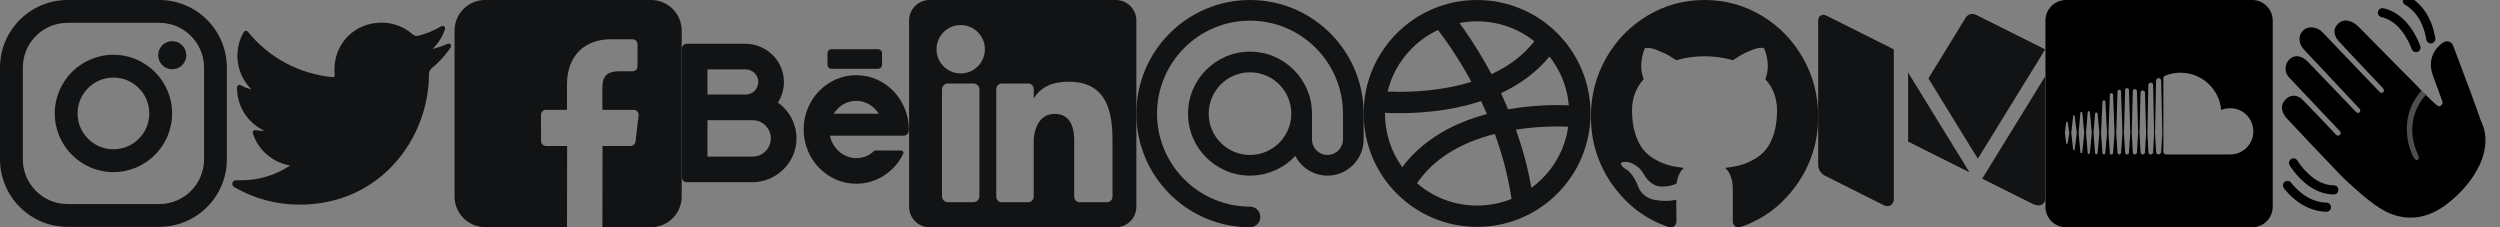 <?xml version="1.0" encoding="UTF-8"?>
<svg width="275px" height="25px" viewBox="0 0 275 25" version="1.1" xmlns="http://www.w3.org/2000/svg" xmlns:xlink="http://www.w3.org/1999/xlink">
    <rect x="0" y="0" width="275" height="25" fill="#808080" stroke="none"/>
    <title>sprite</title>
    <g id="sprite" stroke="none" stroke-width="1" fill="none" fill-rule="evenodd">
        <g id="instagram" fill="#121314" fill-rule="nonzero">
            <path d="M17.522,5.32907052e-15 C21.621,5.32907052e-15 24.956,3.335 24.956,7.435 L24.956,7.435 L24.956,17.522 C24.956,21.621 21.621,24.956 17.522,24.956 L17.522,24.956 L7.435,24.956 C3.335,24.956 -2.30926389e-14,21.621 -2.30926389e-14,17.522 L-2.30926389e-14,17.522 L-2.30926389e-14,7.435 C-2.30926389e-14,3.335 3.335,5.32907052e-15 7.435,5.32907052e-15 L7.435,5.32907052e-15 Z M17.522,2.511 L7.435,2.511 C4.715,2.511 2.511,4.715 2.511,7.435 L2.511,7.435 L2.511,17.522 C2.511,20.241 4.715,22.446 7.435,22.446 L7.435,22.446 L17.522,22.446 C20.241,22.446 22.446,20.241 22.446,17.522 L22.446,17.522 L22.446,7.435 C22.446,4.715 20.241,2.511 17.522,2.511 L17.522,2.511 Z M12.478,6.024 C16.037,6.024 18.933,8.919 18.933,12.478 C18.933,16.037 16.037,18.933 12.478,18.933 C8.919,18.933 6.024,16.037 6.024,12.478 C6.024,8.919 8.919,6.024 12.478,6.024 Z M12.478,8.534 C10.3,8.534 8.534,10.3 8.534,12.478 C8.534,14.656 10.3,16.422 12.478,16.422 C14.656,16.422 16.422,14.656 16.422,12.478 C16.422,10.3 14.656,8.534 12.478,8.534 Z M18.945,4.525 C19.799,4.525 20.492,5.218 20.492,6.072 C20.492,6.926 19.799,7.619 18.945,7.619 C18.091,7.619 17.399,6.926 17.399,6.072 C17.399,5.218 18.091,4.525 18.945,4.525 Z"></path>
        </g>
        <g id="twitter" transform="translate(25, 0)">
            <rect id="Rectangle" x="1.03" y="0" width="23.114" height="25"></rect>
            <path d="M24.239,4.818 C23.704,5.055 23.149,5.242 22.58,5.378 C23.207,4.781 23.679,4.035 23.946,3.203 L23.946,3.203 C24.022,2.965 23.763,2.759 23.549,2.887 L23.549,2.887 C22.756,3.357 21.903,3.709 21.011,3.935 C20.96,3.948 20.906,3.955 20.853,3.955 C20.69,3.955 20.533,3.894 20.409,3.785 C19.46,2.949 18.241,2.489 16.975,2.489 C16.427,2.489 15.874,2.574 15.331,2.743 C13.648,3.265 12.35,4.653 11.943,6.365 C11.79,7.007 11.749,7.65 11.82,8.276 C11.828,8.348 11.794,8.398 11.773,8.422 C11.736,8.463 11.684,8.486 11.63,8.486 C11.624,8.486 11.617,8.486 11.611,8.486 C7.928,8.143 4.607,6.369 2.259,3.489 L2.259,3.489 C2.139,3.342 1.91,3.36 1.814,3.524 L1.814,3.524 C1.355,4.313 1.112,5.215 1.112,6.133 C1.112,7.54 1.677,8.865 2.659,9.832 C2.246,9.734 1.846,9.58 1.475,9.374 L1.475,9.374 C1.295,9.274 1.074,9.402 1.072,9.607 L1.072,9.607 C1.046,11.697 2.27,13.557 4.103,14.394 C4.066,14.395 4.029,14.396 3.992,14.396 C3.701,14.396 3.407,14.368 3.118,14.312 L3.118,14.312 C2.915,14.274 2.746,14.465 2.808,14.662 L2.808,14.662 C3.403,16.519 5.003,17.888 6.916,18.199 C5.328,19.265 3.478,19.828 1.553,19.828 L0.953,19.827 C0.768,19.827 0.612,19.948 0.565,20.127 C0.518,20.303 0.604,20.489 0.761,20.581 C2.931,21.844 5.405,22.511 7.918,22.511 C10.118,22.511 12.176,22.074 14.034,21.213 C15.738,20.424 17.244,19.296 18.509,17.86 C19.688,16.523 20.61,14.978 21.25,13.271 C21.859,11.643 22.181,9.906 22.181,8.248 L22.181,8.169 C22.181,7.903 22.301,7.652 22.511,7.482 C23.309,6.834 24.003,6.072 24.575,5.217 L24.575,5.217 C24.726,4.991 24.488,4.708 24.239,4.818 L24.239,4.818 Z" id="Path" fill="#121314"></path>
        </g>
        <g id="facebook" transform="translate(50, 0)" fill="#121314">
            <path d="M21.62,0 L3.367,0 C1.508,0 0,1.507 0,3.367 L0,21.62 C0,23.479 1.508,24.987 3.367,24.987 L12.369,24.987 L12.385,16.058 L10.065,16.058 C9.763,16.058 9.519,15.814 9.518,15.513 L9.506,12.635 C9.505,12.331 9.751,12.085 10.054,12.085 L12.369,12.085 L12.369,9.304 C12.369,6.077 14.34,4.319 17.219,4.319 L19.582,4.319 C19.884,4.319 20.129,4.564 20.129,4.867 L20.129,7.294 C20.129,7.596 19.884,7.841 19.582,7.841 L18.132,7.842 C16.567,7.842 16.264,8.586 16.264,9.678 L16.264,12.085 L19.704,12.085 C20.032,12.085 20.286,12.371 20.247,12.697 L19.906,15.575 C19.874,15.851 19.64,16.058 19.363,16.058 L16.279,16.058 L16.264,24.987 L21.62,24.987 C23.48,24.987 24.987,23.48 24.987,21.62 L24.987,3.367 C24.987,1.507 23.479,0 21.62,0 Z" id="Path"></path>
        </g>
        <g id="behance" transform="translate(75, 0)">
            <rect id="Rectangle" x="0" y="0" width="25" height="25"></rect>
            <g id="icon" transform="translate(0, 4.766)" fill="#121314">
                <path d="M10.567,6.516 C11,5.844 11.246,5.041 11.232,4.181 C11.194,1.878 9.278,0.048 6.975,0.048 L0.545,0.048 C0.244,0.048 0,0.293 0,0.594 L0,14.733 C0,15.034 0.244,15.278 0.545,15.278 L7.727,15.278 C10.393,15.278 12.601,13.142 12.612,10.476 C12.619,8.842 11.808,7.394 10.567,6.516 Z M2.821,2.869 L7.03,2.869 C7.792,2.869 8.412,3.489 8.412,4.251 C8.412,5.014 7.792,5.634 7.03,5.634 L2.821,5.634 L2.821,2.869 Z M7.79,12.458 L2.821,12.458 L2.821,8.455 L7.03,8.455 L7.79,8.455 C8.893,8.455 9.791,9.352 9.791,10.456 C9.791,11.56 8.894,12.458 7.79,12.458 Z" id="Shape" fill-rule="nonzero"></path>
                <path d="M24.97,9.473 C24.97,6.181 22.375,3.503 19.185,3.503 C15.996,3.503 13.401,6.181 13.401,9.473 C13.401,12.766 15.996,15.444 19.185,15.444 C21.121,15.444 22.919,14.452 23.996,12.79 C24.13,12.583 24.252,12.366 24.36,12.143 C24.439,11.981 24.32,11.793 24.14,11.792 L21.296,11.785 C21.233,11.785 21.174,11.811 21.128,11.855 C20.592,12.377 19.933,12.623 19.185,12.623 C17.772,12.623 16.587,11.567 16.293,10.158 L24.404,10.158 C24.716,10.158 24.97,9.904 24.97,9.592 L24.97,9.473 Z M19.185,6.323 C20.22,6.323 21.132,6.89 21.663,7.747 L16.708,7.747 C17.238,6.89 18.15,6.323 19.185,6.323 Z" id="Shape" fill-rule="nonzero"></path>
                <path d="M21.589,2.802 L16.458,2.802 C16.219,2.802 16.025,2.608 16.025,2.368 L16.025,1.081 C16.025,0.842 16.219,0.648 16.458,0.648 L21.589,0.648 C21.828,0.648 22.022,0.842 22.022,1.081 L22.022,2.368 C22.022,2.608 21.828,2.802 21.589,2.802 Z" id="Path"></path>
            </g>
        </g>
        <g id="linkedin" transform="translate(100, 0)" fill="#121314" fill-rule="nonzero">
            <path d="M22.739,0 L2.261,0 C1.012,0 0,1.012 0,2.261 L0,22.738 C0,23.988 1.012,25 2.261,25 L22.738,25 C23.988,25 25,23.988 25,22.738 L25,2.261 C25,1.012 23.988,0 22.739,0 Z M7.736,21.587 C7.736,21.95 7.441,22.245 7.078,22.245 L4.277,22.245 C3.913,22.245 3.618,21.95 3.618,21.587 L3.618,9.843 C3.618,9.48 3.913,9.185 4.277,9.185 L7.078,9.185 C7.441,9.185 7.736,9.48 7.736,9.843 L7.736,21.587 Z M5.677,8.078 C4.207,8.078 3.016,6.886 3.016,5.417 C3.016,3.947 4.207,2.755 5.677,2.755 C7.147,2.755 8.339,3.947 8.339,5.417 C8.339,6.886 7.147,8.078 5.677,8.078 Z M22.376,21.64 C22.376,21.974 22.105,22.245 21.771,22.245 L18.765,22.245 C18.431,22.245 18.16,21.974 18.16,21.64 L18.16,16.131 C18.16,15.31 18.401,12.53 16.012,12.53 C14.16,12.53 13.784,14.433 13.709,15.286 L13.709,21.64 C13.709,21.974 13.438,22.245 13.103,22.245 L10.196,22.245 C9.862,22.245 9.591,21.974 9.591,21.64 L9.591,9.79 C9.591,9.456 9.862,9.185 10.196,9.185 L13.103,9.185 C13.438,9.185 13.709,9.456 13.709,9.79 L13.709,10.815 C14.396,9.784 15.416,8.988 17.59,8.988 C22.404,8.988 22.376,13.485 22.376,15.956 L22.376,21.64 L22.376,21.64 Z" id="Shape"></path>
        </g>
        <g id="dribbble" transform="translate(150, 0)" fill="#121314" fill-rule="nonzero">
            <path d="M12.479,0 C5.587,0 0,5.587 0,12.479 C0,19.371 5.587,24.958 12.479,24.958 C19.371,24.958 24.958,19.371 24.958,12.479 C24.958,5.587 19.371,0 12.479,0 Z M22.57,11.581 C21.246,11.528 18.739,11.527 15.891,12.025 C15.634,11.408 15.371,10.816 15.107,10.252 C15.272,10.175 15.436,10.097 15.596,10.016 C17.552,9.03 19.177,7.755 20.443,6.215 C21.664,7.761 22.399,9.613 22.57,11.581 Z M18.777,4.542 C17.595,6.047 16.02,7.256 14.063,8.159 C13.843,7.744 13.626,7.35 13.415,6.98 C12.338,5.085 11.311,3.578 10.542,2.532 C11.173,2.41 11.821,2.347 12.479,2.347 C14.795,2.347 16.992,3.12 18.777,4.542 Z M5.315,5.315 C6.16,4.47 7.128,3.792 8.179,3.299 C8.917,4.258 10.133,5.948 11.406,8.194 C11.551,8.451 11.7,8.721 11.851,9 C10.873,9.303 9.822,9.546 8.699,9.729 C6.18,10.139 3.91,10.127 2.635,10.069 C3.068,8.284 3.983,6.647 5.315,5.315 Z M2.347,12.479 C2.347,12.455 2.348,12.431 2.348,12.407 C2.781,12.43 3.332,12.449 3.975,12.449 C5.332,12.449 7.096,12.364 9.016,12.056 C10.401,11.834 11.706,11.52 12.921,11.117 C13.135,11.572 13.349,12.047 13.56,12.538 C12.004,12.957 10.576,13.505 9.295,14.175 C7.216,15.264 5.522,16.679 4.247,18.388 C3.014,16.677 2.347,14.629 2.347,12.479 Z M5.868,20.157 C7.651,17.546 10.524,15.727 14.43,14.735 C15.214,16.889 15.884,19.297 16.27,21.879 C15.081,22.358 13.799,22.61 12.479,22.61 C10.026,22.61 7.706,21.744 5.868,20.157 Z M19.643,19.643 C19.269,20.017 18.87,20.357 18.452,20.664 C18.051,18.37 17.448,16.22 16.754,14.261 C19.215,13.875 21.38,13.885 22.507,13.93 C22.2,16.086 21.21,18.076 19.643,19.643 Z" id="Shape"></path>
        </g>
        <g id="email" transform="translate(125, 0)" fill="#121314" fill-rule="nonzero">
            <path d="M12.5,0 C5.608,0 4.8828125e-05,5.607 4.8828125e-05,12.5 C4.8828125e-05,19.392 5.608,25 12.5,25 C13.128,25 13.636,24.491 13.636,23.864 C13.636,23.236 13.128,22.727 12.5,22.727 C6.861,22.727 2.273,18.139 2.273,12.5 C2.273,6.86 6.861,2.273 12.5,2.273 C18.139,2.273 22.727,6.86 22.727,12.5 L22.727,15.341 C22.727,16.281 21.962,17.046 21.022,17.046 C20.083,17.046 19.318,16.281 19.318,15.341 L19.318,12.5 C19.318,8.74 16.259,5.682 12.5,5.682 C8.741,5.682 5.682,8.74 5.682,12.5 C5.682,16.26 8.741,19.318 12.5,19.318 C14.464,19.318 16.237,18.483 17.482,17.149 C18.142,18.436 19.48,19.318 21.022,19.318 C23.216,19.318 25,17.534 25,15.341 L25,12.5 C25,5.607 19.392,0 12.5,0 Z M12.5,17.046 C9.994,17.046 7.955,15.006 7.955,12.5 C7.955,9.993 9.994,7.954 12.5,7.954 C15.006,7.954 17.045,9.993 17.045,12.5 C17.045,15.006 15.006,17.046 12.5,17.046 Z" id="Shape"></path>
        </g>
        <g id="github" transform="translate(175, 0)" fill="#121314">
            <path d="M23.323,6.382 C22.205,4.418 20.689,2.864 18.774,1.718 C16.859,0.573 14.768,0 12.5,0 C10.232,0 8.14,0.573 6.226,1.718 C4.31,2.864 2.794,4.418 1.676,6.382 C0.559,8.345 0,10.489 0,12.813 C0,15.605 0.795,18.116 2.384,20.346 C3.974,22.576 6.027,24.119 8.545,24.975 C8.838,25.031 9.055,24.992 9.196,24.859 C9.337,24.725 9.407,24.558 9.407,24.358 C9.407,24.325 9.404,24.025 9.399,23.458 C9.393,22.89 9.391,22.395 9.391,21.973 L9.016,22.039 C8.778,22.084 8.477,22.103 8.113,22.098 C7.75,22.093 7.373,22.054 6.982,21.981 C6.591,21.909 6.228,21.742 5.891,21.481 C5.555,21.219 5.317,20.877 5.175,20.455 L5.013,20.071 C4.904,19.815 4.733,19.531 4.5,19.22 C4.267,18.909 4.031,18.697 3.792,18.586 L3.678,18.503 C3.602,18.447 3.532,18.38 3.467,18.302 C3.402,18.224 3.353,18.147 3.32,18.069 C3.288,17.991 3.315,17.927 3.402,17.877 C3.489,17.826 3.646,17.802 3.874,17.802 L4.199,17.852 C4.416,17.896 4.684,18.03 5.005,18.252 C5.325,18.475 5.588,18.764 5.794,19.119 C6.044,19.576 6.344,19.923 6.697,20.162 C7.05,20.402 7.405,20.521 7.763,20.521 C8.121,20.521 8.43,20.493 8.691,20.438 C8.951,20.382 9.195,20.299 9.423,20.187 C9.521,19.442 9.787,18.869 10.221,18.469 C9.602,18.402 9.046,18.302 8.553,18.168 C8.059,18.035 7.549,17.818 7.023,17.517 C6.496,17.217 6.06,16.844 5.712,16.4 C5.365,15.955 5.08,15.371 4.858,14.648 C4.636,13.925 4.524,13.091 4.524,12.145 C4.524,10.799 4.953,9.654 5.81,8.708 C5.409,7.696 5.447,6.562 5.924,5.305 C6.239,5.205 6.706,5.28 7.324,5.53 C7.942,5.78 8.395,5.995 8.683,6.173 C8.971,6.35 9.201,6.501 9.375,6.623 C10.384,6.334 11.426,6.189 12.5,6.189 C13.574,6.189 14.616,6.334 15.625,6.623 L16.244,6.223 C16.666,5.956 17.166,5.711 17.741,5.489 C18.316,5.266 18.755,5.205 19.059,5.305 C19.547,6.562 19.591,7.696 19.189,8.708 C20.046,9.654 20.475,10.8 20.475,12.146 C20.475,13.091 20.364,13.928 20.142,14.656 C19.919,15.385 19.632,15.969 19.279,16.408 C18.927,16.848 18.487,17.217 17.961,17.518 C17.435,17.818 16.924,18.035 16.431,18.168 C15.937,18.302 15.381,18.402 14.763,18.469 C15.327,18.969 15.609,19.759 15.609,20.838 L15.609,24.358 C15.609,24.558 15.677,24.725 15.812,24.858 C15.948,24.991 16.162,25.031 16.455,24.975 C18.973,24.119 21.026,22.575 22.616,20.345 C24.205,18.115 25,15.605 25,12.813 C24.999,10.488 24.44,8.345 23.323,6.382 Z" id="Path"></path>
        </g>
        <g id="medium" transform="translate(200, 0.781)" fill="#121314">
            <path d="M18.475,18.169 L18.044,18.872 L19.291,19.494 L23.578,21.637 C23.812,21.756 24.038,21.809 24.231,21.809 C24.666,21.809 24.961,21.533 24.961,21.041 L24.961,7.63 L18.477,18.169 L18.475,18.169 Z M24.875,4.622 C24.869,4.617 24.875,4.606 24.87,4.603 L17.331,0.834 C17.238,0.787 17.139,0.775 17.039,0.766 C17.014,0.766 16.992,0.75 16.966,0.75 C16.678,0.75 16.391,0.894 16.236,1.147 L15.861,1.756 L15.08,3.028 L12.127,7.841 L15.08,12.647 L15.861,13.917 L16.642,15.186 L17.564,16.67 L24.923,4.733 C24.955,4.686 24.939,4.639 24.892,4.608 L24.875,4.622 Z M15.078,15.63 L11.203,9.328 L10.742,8.583 L10.283,7.838 L9.892,7.188 L9.892,14.792 L15.08,17.391 L15.861,17.781 L16.642,18.172 L15.861,16.902 L15.08,15.631 L15.078,15.63 Z M1.152,1.062 L0.922,0.95 C0.789,0.884 0.662,0.853 0.547,0.853 C0.225,0.853 0,1.103 0,1.52 L0,17.398 C0,17.823 0.312,18.327 0.691,18.517 L7.167,21.767 C7.334,21.861 7.492,21.892 7.636,21.892 C8.037,21.892 8.32,21.58 8.32,21.064 L8.32,4.703 C8.32,4.672 8.302,4.641 8.273,4.63 L1.153,1.062 L1.152,1.062 Z" id="Shape"></path>
        </g>
        <g id="soundcloud" transform="translate(225, 0)" fill="#000000" fill-rule="nonzero">
            <path d="M22.739,0 L2.261,0 C1.012,0 0,1.012 0,2.261 L0,22.738 C0,23.988 1.012,25 2.261,25 L22.738,25 C23.988,25 25,23.988 25,22.738 L25,2.261 C25,1.012 23.988,0 22.739,0 Z M2.447,15.749 C2.44,15.797 2.406,15.83 2.364,15.83 C2.321,15.83 2.286,15.797 2.281,15.749 L2.129,14.616 L2.281,13.464 C2.286,13.416 2.321,13.383 2.364,13.383 C2.406,13.383 2.44,13.416 2.447,13.464 L2.627,14.616 L2.447,15.749 Z M3.217,16.439 C3.211,16.488 3.175,16.522 3.131,16.522 C3.087,16.522 3.051,16.487 3.045,16.439 L2.841,14.617 L3.045,12.755 C3.051,12.706 3.087,12.671 3.131,12.671 C3.175,12.671 3.211,12.705 3.217,12.755 L3.449,14.617 L3.217,16.439 Z M4.05,16.747 C4.043,16.806 4,16.848 3.946,16.848 C3.891,16.848 3.847,16.806 3.842,16.746 L3.648,14.617 L3.842,12.407 C3.847,12.348 3.891,12.305 3.946,12.305 C3.999,12.305 4.043,12.348 4.05,12.407 L4.269,14.617 L4.05,16.747 Z M4.889,16.814 C4.884,16.882 4.831,16.934 4.768,16.934 C4.703,16.934 4.651,16.882 4.646,16.814 L4.463,14.617 L4.646,12.346 C4.651,12.278 4.703,12.227 4.768,12.227 C4.831,12.227 4.884,12.278 4.889,12.346 L5.097,14.617 L4.889,16.814 Z M5.735,16.832 C5.73,16.91 5.67,16.97 5.596,16.97 C5.521,16.97 5.461,16.91 5.457,16.832 L5.284,14.618 L5.457,12.511 C5.461,12.433 5.521,12.374 5.596,12.374 C5.67,12.374 5.73,12.433 5.735,12.51 L5.931,14.618 L5.735,16.832 Z M6.587,16.833 L6.587,16.833 C6.582,16.92 6.514,16.988 6.431,16.988 C6.347,16.988 6.278,16.92 6.274,16.833 L6.111,14.618 C6.111,14.618 6.274,11.191 6.274,11.191 C6.278,11.104 6.346,11.036 6.431,11.036 C6.514,11.036 6.582,11.104 6.587,11.191 L6.77,14.618 L6.587,16.833 Z M7.433,16.832 L7.433,16.831 C7.429,16.928 7.352,17.003 7.259,17.003 C7.165,17.003 7.088,16.928 7.084,16.831 L6.933,14.63 C6.933,14.63 7.084,10.42 7.084,10.419 C7.089,10.322 7.165,10.246 7.259,10.246 C7.352,10.246 7.429,10.322 7.433,10.419 L7.605,14.63 L7.433,16.832 Z M8.312,16.798 L8.312,16.797 C8.308,16.904 8.223,16.988 8.12,16.988 C8.015,16.988 7.931,16.904 7.927,16.798 L7.786,14.619 C7.786,14.619 7.927,10.057 7.927,10.057 C7.931,9.95 8.015,9.866 8.12,9.866 C8.223,9.866 8.308,9.95 8.312,10.057 L8.472,14.619 L8.312,16.798 Z M9.184,16.783 C9.181,16.9 9.089,16.991 8.975,16.991 C8.86,16.991 8.768,16.9 8.765,16.784 L8.634,14.619 L8.765,9.903 C8.768,9.786 8.86,9.694 8.975,9.694 C9.089,9.694 9.181,9.786 9.184,9.903 L9.332,14.619 L9.184,16.783 Z M10.064,16.765 L10.064,16.763 C10.061,16.89 9.96,16.99 9.836,16.99 C9.712,16.99 9.611,16.89 9.609,16.764 L9.489,14.62 L9.609,10.024 C9.612,9.897 9.712,9.798 9.836,9.798 C9.961,9.798 10.061,9.897 10.064,10.024 L10.199,14.62 L10.064,16.765 Z M10.95,16.751 L10.95,16.749 C10.947,16.886 10.839,16.994 10.705,16.994 C10.57,16.994 10.462,16.886 10.459,16.751 L10.349,14.62 L10.459,10.192 C10.462,10.055 10.57,9.948 10.705,9.948 C10.839,9.948 10.947,10.055 10.95,10.192 L11.073,14.62 L10.95,16.751 Z M11.854,16.527 L11.843,16.736 C11.841,16.808 11.811,16.874 11.763,16.921 C11.716,16.969 11.651,16.998 11.58,16.998 C11.499,16.998 11.427,16.961 11.378,16.903 C11.342,16.86 11.32,16.806 11.317,16.747 C11.317,16.744 11.316,16.741 11.316,16.738 C11.316,16.738 11.217,14.623 11.217,14.619 L11.316,9.401 L11.316,9.352 C11.318,9.26 11.366,9.179 11.438,9.132 C11.479,9.105 11.527,9.089 11.58,9.089 C11.633,9.089 11.684,9.106 11.725,9.134 C11.795,9.181 11.841,9.261 11.843,9.351 L11.953,14.62 L11.854,16.527 Z M12.732,16.707 L12.732,16.707 L12.732,16.705 C12.729,16.859 12.603,16.985 12.451,16.985 C12.298,16.985 12.172,16.859 12.169,16.706 L12.113,15.678 L12.054,14.621 L12.169,8.903 L12.169,8.874 C12.17,8.787 12.211,8.71 12.273,8.658 C12.322,8.618 12.384,8.594 12.451,8.594 C12.502,8.594 12.552,8.609 12.594,8.634 C12.675,8.684 12.73,8.772 12.732,8.874 L12.857,14.621 L12.732,16.707 Z M20.32,16.991 C20.32,16.991 13.254,16.992 13.247,16.991 C13.095,16.976 12.974,16.854 12.972,16.698 L12.972,8.601 C12.974,8.452 13.025,8.376 13.217,8.301 C13.713,8.11 14.274,7.996 14.849,7.996 C17.202,7.996 19.129,9.8 19.333,12.099 C19.636,11.972 19.97,11.901 20.32,11.901 C21.728,11.901 22.87,13.043 22.87,14.452 C22.87,15.861 21.728,16.991 20.32,16.991 Z" id="Shape"></path>
        </g>
        <g id="Group-2" transform="translate(250, 0)">
            <rect id="Rectangle" fill-opacity="0" fill="#FFFFFF" x="0" y="0" width="25" height="25"></rect>
            <g id="Emoji_u1f44b-(1)" transform="translate(0.962, 0)">
                <g id="Group" transform="translate(0, 2.132)" fill-rule="nonzero">
                    <path d="M6.419,12.709 C6.205,12.909 5.99,12.671 5.99,12.671 C5.99,12.671 2.408,8.875 2.175,8.704 C1.847,8.466 1.146,8.092 0.444,8.815 C0.151,9.115 -0.326,9.784 0.56,10.862 C0.752,11.095 6.333,16.976 6.659,17.294 C6.659,17.294 9.237,19.803 10.798,20.747 C11.23,21.008 11.717,21.286 12.285,21.48 C12.851,21.673 13.491,21.807 14.165,21.807 C14.84,21.815 15.54,21.685 16.201,21.443 C16.862,21.198 17.478,20.844 18.039,20.435 C18.176,20.33 18.316,20.225 18.446,20.113 L18.822,19.803 C19.083,19.584 19.328,19.353 19.562,19.118 C20.033,18.649 20.458,18.147 20.832,17.633 C21.204,17.118 21.52,16.585 21.772,16.053 C22.024,15.522 22.201,14.989 22.307,14.485 C22.42,13.983 22.451,13.508 22.433,13.093 C22.429,12.678 22.346,12.324 22.278,12.041 C22.201,11.758 22.117,11.546 22.051,11.407 C21.987,11.267 21.953,11.193 21.953,11.193 L21.953,11.193 C21.863,10.943 21.778,10.705 21.702,10.49 C21.489,9.883 21.243,9.202 20.987,8.503 C20.879,8.206 20.828,8.072 20.828,8.072 L20.83,8.078 C19.89,5.525 18.88,2.894 18.88,2.894 C18.727,2.431 18.163,2.27 17.748,2.569 C16.55,3.429 16.183,4.686 16.606,6.025 L17.69,8.995 C17.843,9.327 17.42,9.71 17.137,9.48 C16.247,8.755 14.365,6.756 14.365,6.756 C13.524,5.95 8.776,1.082 8.458,0.785 C7.818,0.19 7.012,-0.116 6.397,0.335 C5.769,0.797 5.595,1.51 6.202,2.289 C6.366,2.501 11.164,7.57 11.164,7.57 C11.443,7.863 11.114,8.278 10.806,7.993 C10.806,7.993 4.837,1.766 4.567,1.475 C3.957,0.812 2.976,0.667 2.394,1.214 C1.826,1.747 1.84,2.621 2.46,3.307 C2.658,3.524 6.863,7.964 8.545,9.782 C8.658,9.904 8.745,10.067 8.578,10.22 C8.576,10.222 8.408,10.404 8.191,10.172 C7.733,9.683 3.164,4.922 2.91,4.664 C2.326,4.071 1.543,3.79 0.913,4.368 C0.339,4.893 0.246,5.81 0.905,6.457 L6.44,12.308 C6.44,12.308 6.62,12.521 6.419,12.709 Z" id="Path" fill="#000000"></path>
                    <path d="M15.404,7.832 L15.871,8.332 C15.871,8.332 13.198,10.912 15.02,14.875 C15.02,14.875 15.257,15.377 14.946,15.46 C14.946,15.46 14.675,15.611 14.365,14.84 C14.365,14.838 12.525,11.075 15.404,7.832 Z" id="Path" fill-opacity="0.306" fill="#FFFFFF"></path>
                </g>
                <path d="M11.104,1.396 C11.104,1.396 12.231,1.566 13.273,2.683 C14.316,3.802 14.799,5.238 14.799,5.238" id="Path" stroke="#000000" stroke-linecap="round"></path>
                <path d="M13.849,0.097 C13.849,0.097 14.793,0.572 15.522,1.745 C16.251,2.918 16.428,4.275 16.428,4.275" id="Path" stroke="#000000" stroke-linecap="round"></path>
                <path d="M5.76,20.884 C5.76,20.884 4.624,20.96 3.365,20.092 C2.107,19.223 1.326,17.924 1.326,17.924" id="Path" stroke="#000000" stroke-linecap="round"></path>
                <path d="M4.949,22.79 C4.949,22.79 3.895,22.835 2.685,22.166 C1.475,21.497 0.661,20.398 0.661,20.398" id="Path" stroke="#000000" stroke-linecap="round"></path>
            </g>
        </g>
    </g>
</svg>